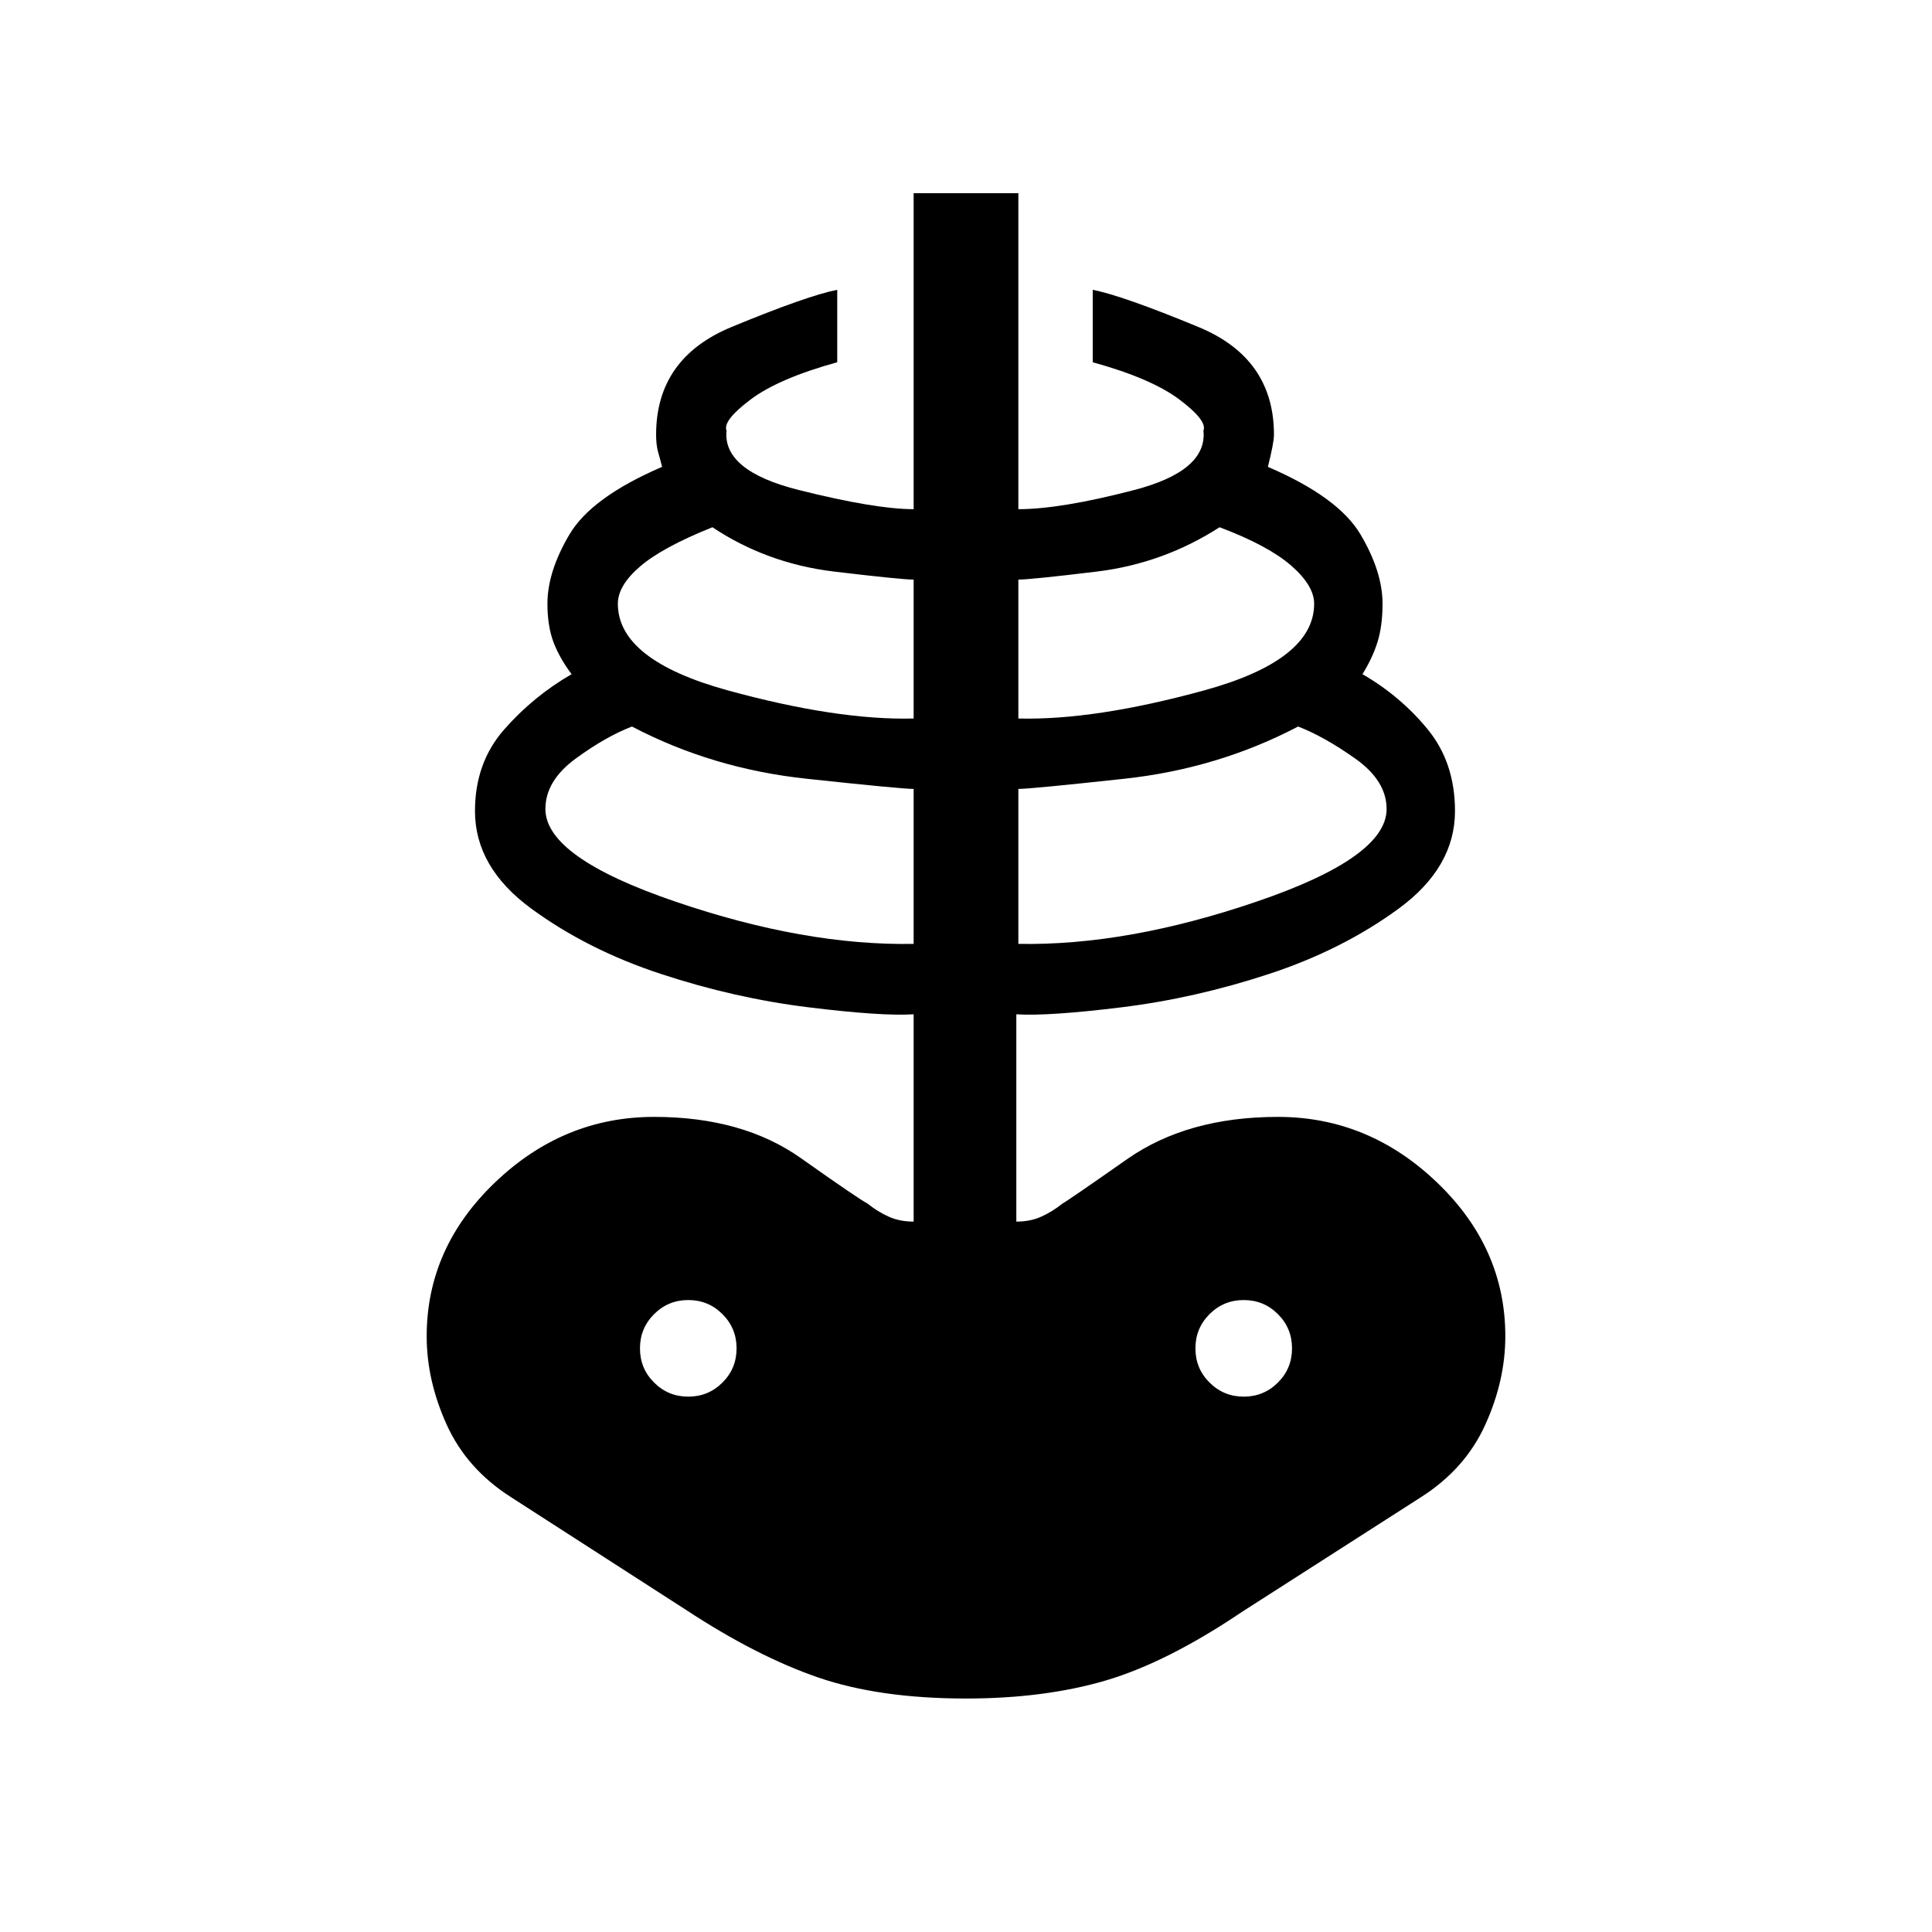 <svg xmlns="http://www.w3.org/2000/svg" height="20" width="20"><path d="M10 17.583q-.896 0-1.531-.218-.636-.219-1.365-.698L5.292 15.5q-.459-.292-.667-.75-.208-.458-.208-.917 0-.916.708-1.593.708-.678 1.646-.678.917 0 1.521.428.604.427.687.468.104.084.219.136.114.052.26.052V10.5q-.333.021-1.093-.073-.761-.094-1.521-.344-.761-.25-1.344-.677-.583-.427-.583-1.01 0-.5.302-.844t.698-.573q-.125-.167-.188-.333-.062-.167-.062-.396 0-.333.229-.719.229-.385.958-.698-.021-.083-.042-.156-.02-.073-.02-.177 0-.792.781-1.115.781-.323 1.094-.385v.75q-.605.167-.896.385-.292.219-.25.323-.042.417.75.615.791.198 1.187.198V2h1.084v3.271q.437 0 1.198-.198.76-.198.718-.615.042-.104-.25-.323-.291-.218-.896-.385V3q.313.062 1.094.385.782.323.782 1.115 0 .083-.063.333.729.313.958.698.229.386.229.719 0 .229-.052.396-.052.166-.156.333.396.229.677.573t.281.844q0 .583-.583 1.01-.583.427-1.344.677-.76.25-1.52.344-.761.094-1.094.073v2.146q.146 0 .26-.052.115-.052.219-.136.042-.02.667-.458t1.562-.438q.938 0 1.646.678.708.677.708 1.593 0 .459-.208.917t-.667.75l-1.854 1.188q-.771.52-1.406.708-.636.187-1.448.187Zm-.542-7.812V8.167q-.125 0-1.104-.105-.979-.104-1.812-.541-.271.104-.584.333-.312.229-.312.521 0 .5 1.344.958 1.343.459 2.468.438Zm-2.333 4.687q.208 0 .354-.146.146-.145.146-.354 0-.208-.146-.354t-.354-.146q-.208 0-.354.146t-.146.354q0 .209.146.354.146.146.354.146Zm2.333-7.02V6q-.125 0-.823-.083-.697-.084-1.26-.459-.521.209-.75.407-.229.197-.229.385 0 .583 1.135.896 1.136.312 1.927.292Zm1.084 2.333q1.125.021 2.468-.438 1.344-.458 1.344-.958 0-.292-.323-.521-.323-.229-.593-.333-.834.437-1.803.541-.968.105-1.093.105Zm0-2.333q.791.02 1.927-.292 1.135-.313 1.135-.896 0-.188-.239-.396-.24-.208-.74-.396-.583.375-1.271.459-.687.083-.812.083Zm2.333 7.02q.208 0 .354-.146.146-.145.146-.354 0-.208-.146-.354t-.354-.146q-.208 0-.354.146t-.146.354q0 .209.146.354.146.146.354.146Z"/></svg>